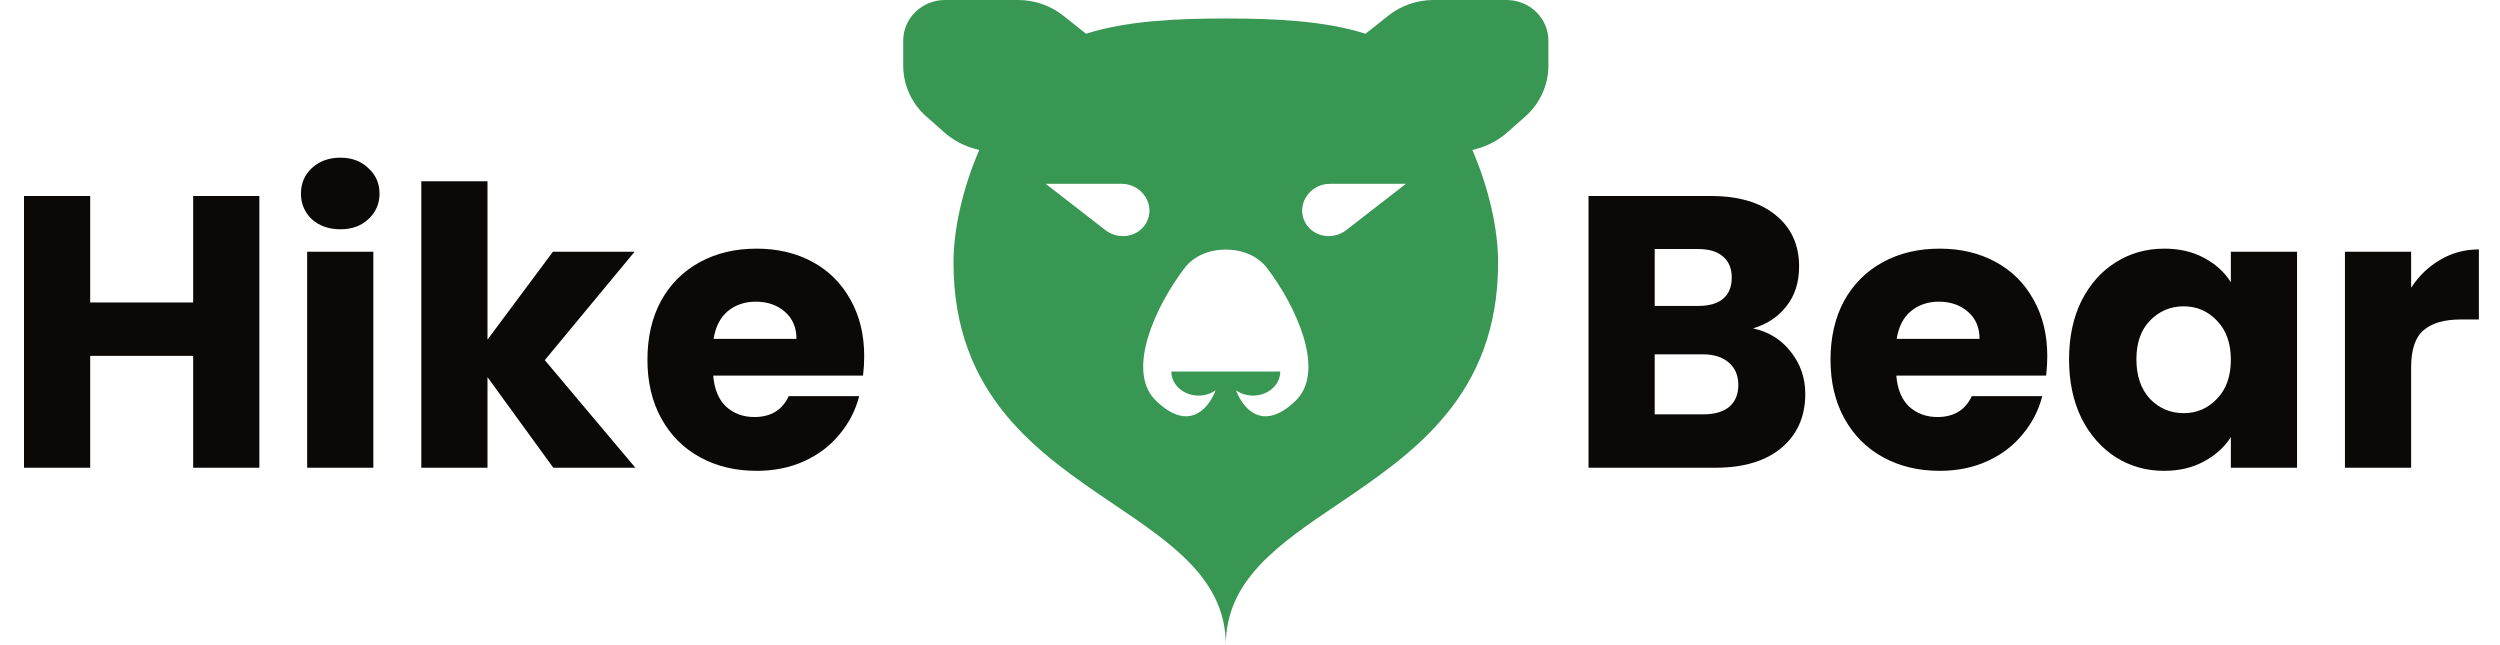 <svg width="155" height="40" viewBox="0 0 155 40" fill="none" xmlns="http://www.w3.org/2000/svg">
<g clip-path="url(#clip0_909_396)">
<path fill-rule="evenodd" clip-rule="evenodd" d="M56 2.516C56 1.126 57.163 0 58.597 0H63.122C64.143 0 65.133 0.343 65.922 0.97L67.299 2.063L67.333 2.093C67.365 2.083 67.397 2.073 67.428 2.063C69.912 1.293 72.925 1.146 76 1.146C79.075 1.146 82.088 1.293 84.572 2.063C84.603 2.073 84.635 2.083 84.667 2.093L84.701 2.063L86.078 0.97C86.867 0.343 87.857 0 88.878 0H93.403C94.837 0 96 1.126 96 2.516V4.071C96 5.274 95.477 6.422 94.558 7.232L93.448 8.212C92.906 8.691 92.255 9.039 91.549 9.229L91.286 9.299C92.315 11.677 92.883 14.219 92.883 16.275C92.883 24.546 87.599 28.119 82.943 31.266C79.277 33.745 76 35.96 76 40C76 35.96 72.723 33.745 69.057 31.266C64.401 28.119 59.117 24.546 59.117 16.275C59.117 14.219 59.685 11.677 60.714 9.299L60.452 9.229C59.745 9.039 59.094 8.691 58.552 8.212L57.442 7.232C56.523 6.422 56 5.274 56 4.071V2.516ZM79.377 23.037C79.377 23.432 79.199 23.811 78.882 24.091C78.566 24.37 78.136 24.527 77.688 24.527C77.302 24.527 76.929 24.41 76.63 24.198C77.138 25.515 78.438 26.763 80.416 24.756C82.161 22.892 80.338 18.959 78.562 16.625C77.97 15.847 76.998 15.473 76 15.473C75.002 15.473 74.03 15.847 73.438 16.625C71.662 18.959 69.839 22.892 71.584 24.756C73.562 26.763 74.862 25.515 75.37 24.198C75.071 24.41 74.698 24.527 74.312 24.527C73.864 24.527 73.434 24.37 73.118 24.091C72.801 23.811 72.623 23.432 72.623 23.037H79.377ZM69.535 11.395H64.831L68.538 14.27C69.354 14.902 70.546 14.7 71.051 13.844C71.688 12.762 70.841 11.395 69.535 11.395ZM82.465 11.395H87.169L83.462 14.27C82.646 14.902 81.454 14.7 80.949 13.844C80.312 12.762 81.159 11.395 82.465 11.395Z" fill="#389753"/>
<path d="M16.08 12.152V29H11.976V22.064H5.592V29H1.488V12.152H5.592V18.752H11.976V12.152H16.08ZM21.107 14.216C20.387 14.216 19.795 14.008 19.331 13.592C18.883 13.16 18.659 12.632 18.659 12.008C18.659 11.368 18.883 10.84 19.331 10.424C19.795 9.992 20.387 9.776 21.107 9.776C21.811 9.776 22.387 9.992 22.835 10.424C23.299 10.84 23.531 11.368 23.531 12.008C23.531 12.632 23.299 13.16 22.835 13.592C22.387 14.008 21.811 14.216 21.107 14.216ZM23.147 15.608V29H19.043V15.608H23.147ZM34.305 29L30.225 23.384V29H26.121V11.24H30.225V21.056L34.281 15.608H39.345L33.777 22.328L39.393 29H34.305ZM53.581 22.088C53.581 22.472 53.557 22.872 53.509 23.288H44.221C44.285 24.12 44.549 24.76 45.013 25.208C45.493 25.64 46.077 25.856 46.765 25.856C47.789 25.856 48.501 25.424 48.901 24.56H53.269C53.045 25.44 52.637 26.232 52.045 26.936C51.469 27.64 50.741 28.192 49.861 28.592C48.981 28.992 47.997 29.192 46.909 29.192C45.597 29.192 44.429 28.912 43.405 28.352C42.381 27.792 41.581 26.992 41.005 25.952C40.429 24.912 40.141 23.696 40.141 22.304C40.141 20.912 40.421 19.696 40.981 18.656C41.557 17.616 42.357 16.816 43.381 16.256C44.405 15.696 45.581 15.416 46.909 15.416C48.205 15.416 49.357 15.688 50.365 16.232C51.373 16.776 52.157 17.552 52.717 18.56C53.293 19.568 53.581 20.744 53.581 22.088ZM49.381 21.008C49.381 20.304 49.141 19.744 48.661 19.328C48.181 18.912 47.581 18.704 46.861 18.704C46.173 18.704 45.589 18.904 45.109 19.304C44.645 19.704 44.357 20.272 44.245 21.008H49.381Z" fill="#0B0808"/>
<path d="M108.688 20.36C109.664 20.568 110.448 21.056 111.04 21.824C111.632 22.576 111.928 23.44 111.928 24.416C111.928 25.824 111.432 26.944 110.44 27.776C109.464 28.592 108.096 29 106.336 29H98.488V12.152H106.072C107.784 12.152 109.12 12.544 110.08 13.328C111.056 14.112 111.544 15.176 111.544 16.52C111.544 17.512 111.28 18.336 110.752 18.992C110.24 19.648 109.552 20.104 108.688 20.36ZM102.592 18.968H105.28C105.952 18.968 106.464 18.824 106.816 18.536C107.184 18.232 107.368 17.792 107.368 17.216C107.368 16.64 107.184 16.2 106.816 15.896C106.464 15.592 105.952 15.44 105.28 15.44H102.592V18.968ZM105.616 25.688C106.304 25.688 106.832 25.536 107.2 25.232C107.584 24.912 107.776 24.456 107.776 23.864C107.776 23.272 107.576 22.808 107.176 22.472C106.792 22.136 106.256 21.968 105.568 21.968H102.592V25.688H105.616ZM126.932 22.088C126.932 22.472 126.908 22.872 126.86 23.288H117.572C117.636 24.12 117.9 24.76 118.364 25.208C118.844 25.64 119.428 25.856 120.116 25.856C121.14 25.856 121.852 25.424 122.252 24.56H126.62C126.396 25.44 125.988 26.232 125.396 26.936C124.82 27.64 124.092 28.192 123.212 28.592C122.332 28.992 121.348 29.192 120.26 29.192C118.948 29.192 117.78 28.912 116.756 28.352C115.732 27.792 114.932 26.992 114.356 25.952C113.78 24.912 113.492 23.696 113.492 22.304C113.492 20.912 113.772 19.696 114.332 18.656C114.908 17.616 115.708 16.816 116.732 16.256C117.756 15.696 118.932 15.416 120.26 15.416C121.556 15.416 122.708 15.688 123.716 16.232C124.724 16.776 125.508 17.552 126.068 18.56C126.644 19.568 126.932 20.744 126.932 22.088ZM122.732 21.008C122.732 20.304 122.492 19.744 122.012 19.328C121.532 18.912 120.932 18.704 120.212 18.704C119.524 18.704 118.94 18.904 118.46 19.304C117.996 19.704 117.708 20.272 117.596 21.008H122.732ZM128.281 22.28C128.281 20.904 128.537 19.696 129.049 18.656C129.577 17.616 130.289 16.816 131.185 16.256C132.081 15.696 133.081 15.416 134.185 15.416C135.129 15.416 135.953 15.608 136.657 15.992C137.377 16.376 137.929 16.88 138.313 17.504V15.608H142.417V29H138.313V27.104C137.913 27.728 137.353 28.232 136.633 28.616C135.929 29 135.105 29.192 134.161 29.192C133.073 29.192 132.081 28.912 131.185 28.352C130.289 27.776 129.577 26.968 129.049 25.928C128.537 24.872 128.281 23.656 128.281 22.28ZM138.313 22.304C138.313 21.28 138.025 20.472 137.449 19.88C136.889 19.288 136.201 18.992 135.385 18.992C134.569 18.992 133.873 19.288 133.297 19.88C132.737 20.456 132.457 21.256 132.457 22.28C132.457 23.304 132.737 24.12 133.297 24.728C133.873 25.32 134.569 25.616 135.385 25.616C136.201 25.616 136.889 25.32 137.449 24.728C138.025 24.136 138.313 23.328 138.313 22.304ZM149.49 17.84C149.97 17.104 150.57 16.528 151.29 16.112C152.01 15.68 152.81 15.464 153.69 15.464V19.808H152.562C151.538 19.808 150.77 20.032 150.258 20.48C149.746 20.912 149.49 21.68 149.49 22.784V29H145.386V15.608H149.49V17.84Z" fill="#0B0808"/>
</g>
<defs>
<clipPath id="clip0_909_396">
<rect width="155" height="40" fill="white"/>
</clipPath>
</defs>
</svg>
